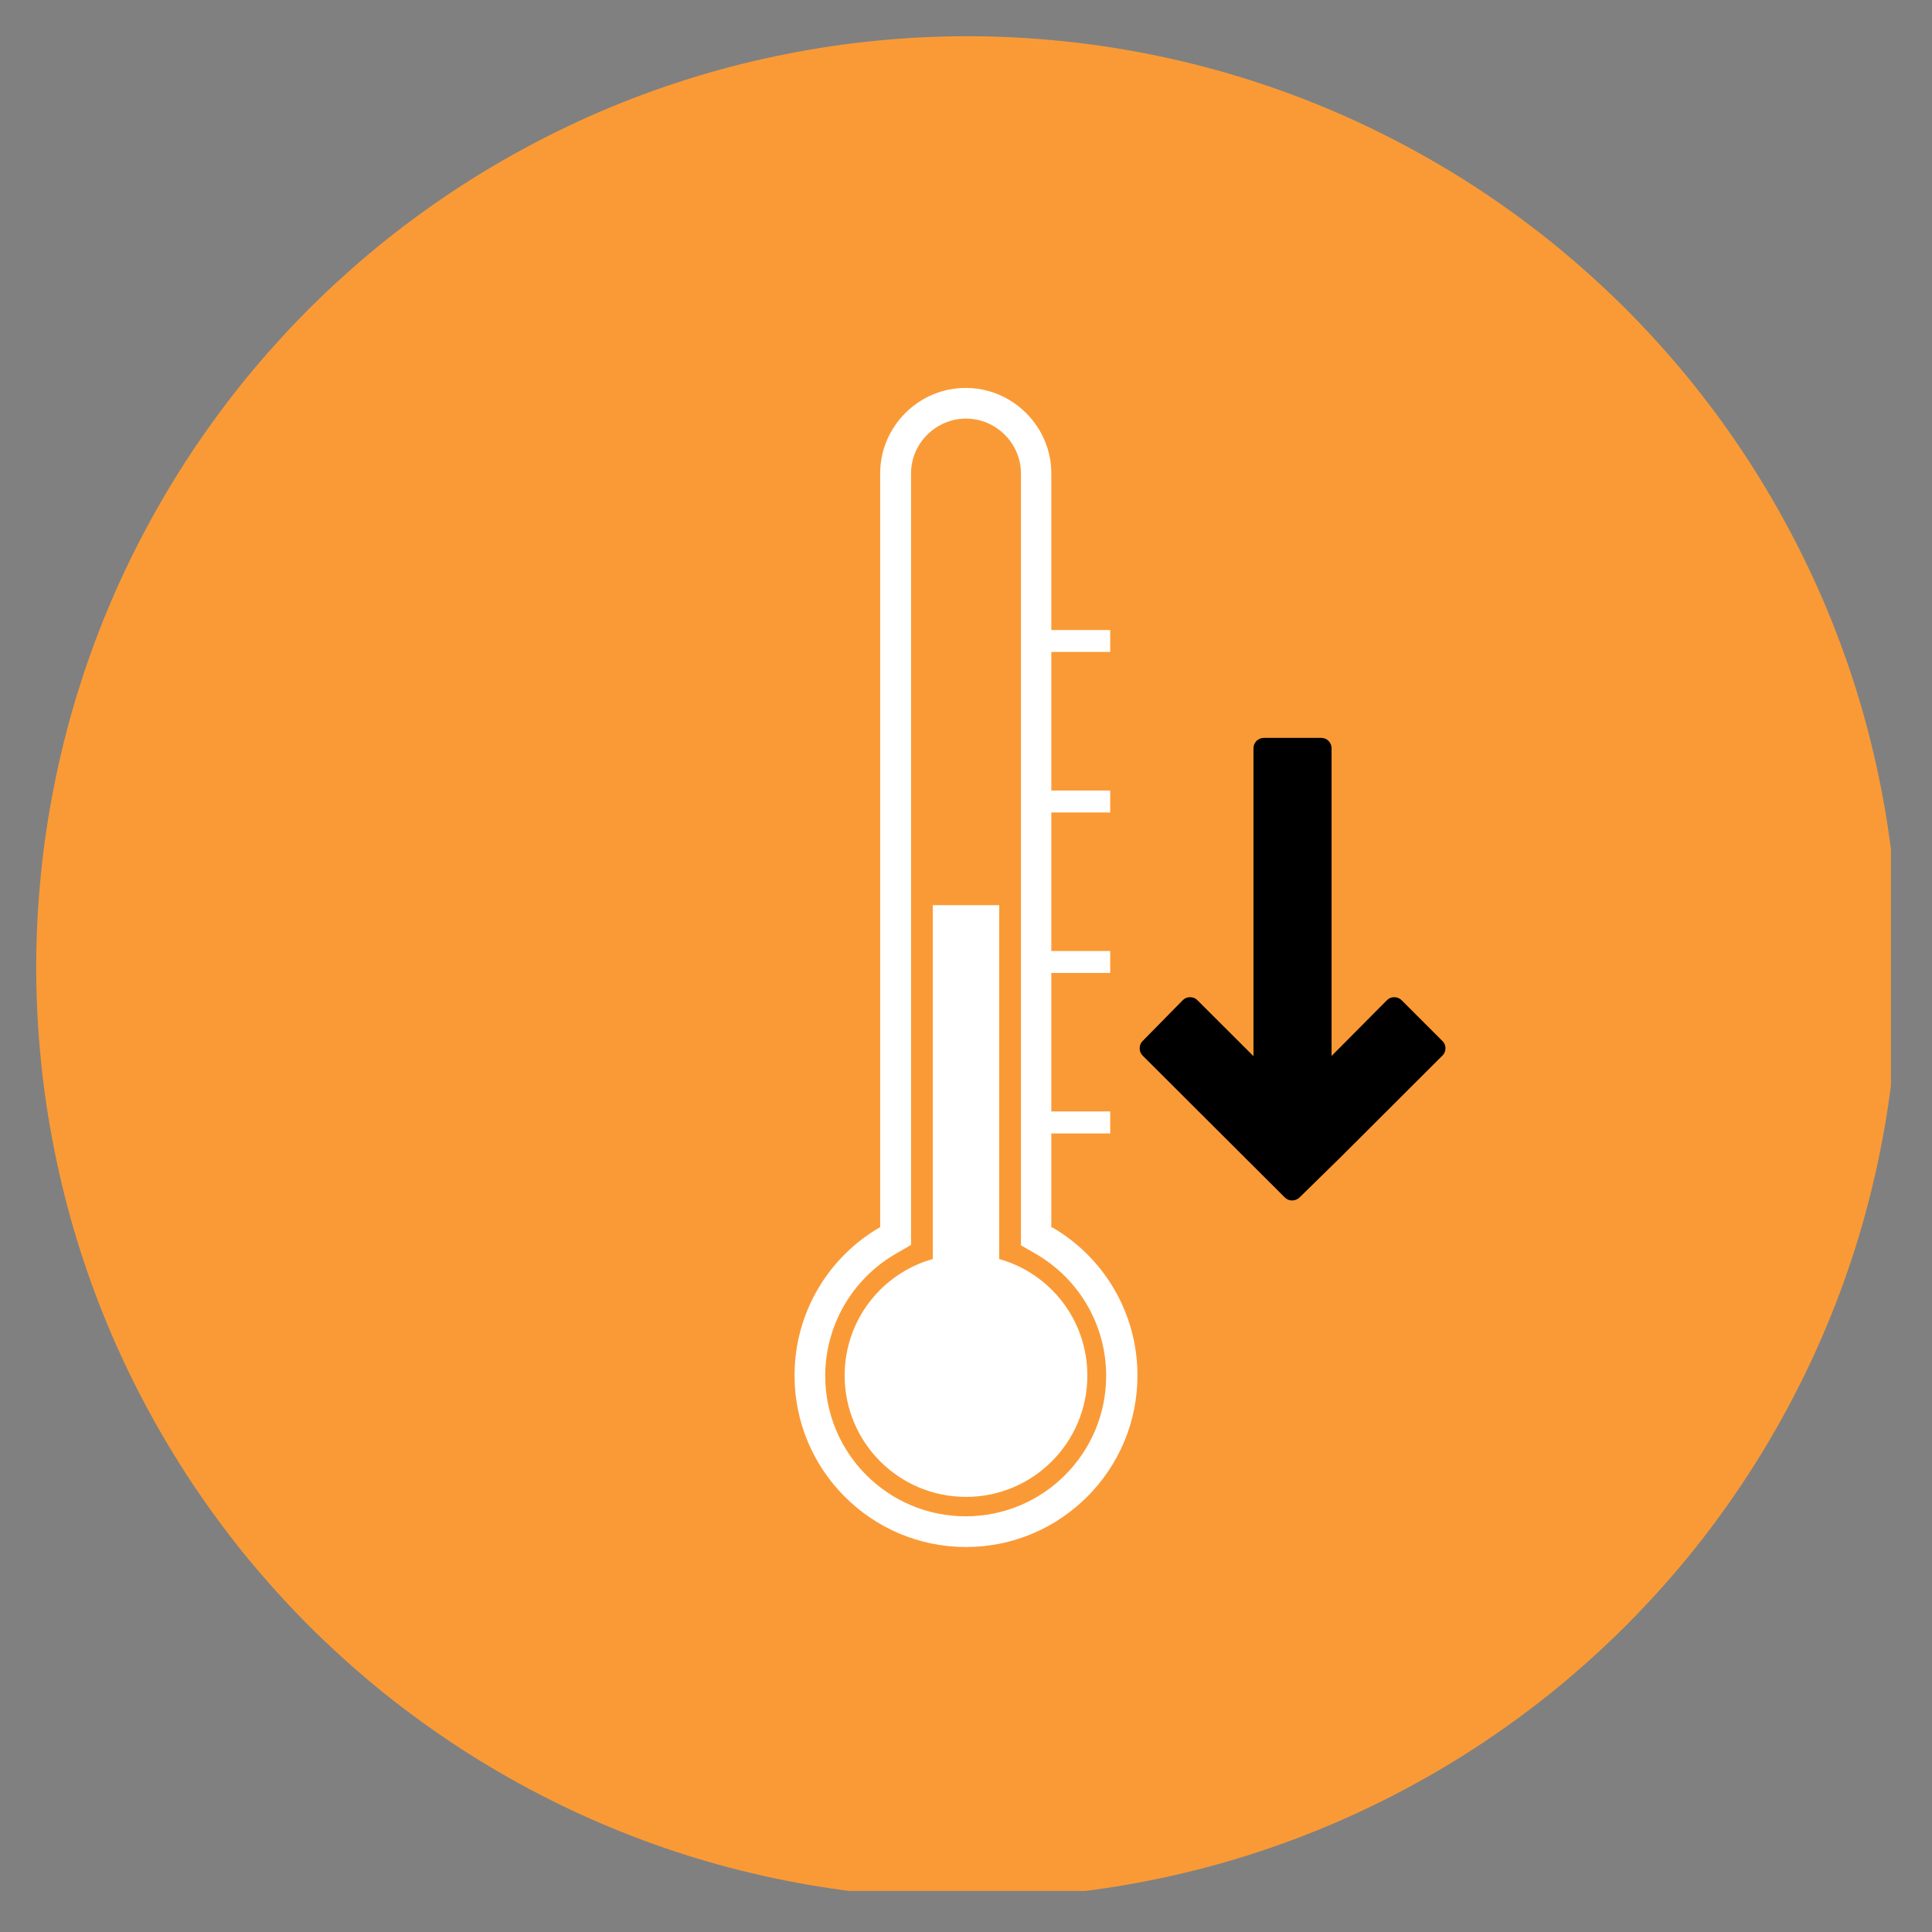 <svg
  xmlns="http://www.w3.org/2000/svg"
  xmlns:xlink="http://www.w3.org/1999/xlink"
  width="100"
  zoomAndPan="magnify"
  viewBox="0 0 75 75"
  height="100"
  preserveAspectRatio="xMidYMid meet"
  version="1.0"
><rect x="0" y="0" width="75" height="75" fill="#808080" stroke="none"/><defs><clipPath id="02e0e1d417"><path
        d="M 1.406 1.406 L 73.406 1.406 L 73.406 73.406 L 1.406 73.406 Z M 1.406 1.406 "
        clip-rule="nonzero"
      /></clipPath><clipPath id="51c78ee2b1"><path
        d="M 30.844 15.055 L 44.344 15.055 L 44.344 60.055 L 30.844 60.055 Z M 30.844 15.055 "
        clip-rule="nonzero"
      /></clipPath><clipPath id="7fd00aa4bb"><path
        d="M 44.156 28.645 L 56.156 28.645 L 56.156 46.645 L 44.156 46.645 Z M 44.156 28.645 "
        clip-rule="nonzero"
      /></clipPath></defs><g clip-path="url(#02e0e1d417)"><path
      fill="#fa9a36"
      d="M 73.699 37.551 C 73.699 38.738 73.641 39.918 73.523 41.098 C 73.41 42.273 73.234 43.445 73.004 44.605 C 72.773 45.766 72.488 46.914 72.145 48.047 C 71.801 49.18 71.402 50.293 70.949 51.387 C 70.496 52.48 69.988 53.547 69.43 54.594 C 68.871 55.637 68.266 56.648 67.609 57.633 C 66.949 58.617 66.246 59.57 65.496 60.484 C 64.742 61.398 63.949 62.273 63.113 63.113 C 62.273 63.949 61.398 64.742 60.484 65.496 C 59.57 66.246 58.617 66.949 57.633 67.609 C 56.648 68.266 55.637 68.871 54.594 69.43 C 53.547 69.988 52.48 70.496 51.387 70.949 C 50.293 71.402 49.18 71.801 48.047 72.145 C 46.914 72.488 45.766 72.773 44.605 73.004 C 43.445 73.234 42.273 73.41 41.098 73.523 C 39.918 73.641 38.738 73.699 37.551 73.699 C 36.367 73.699 35.188 73.641 34.008 73.523 C 32.832 73.41 31.66 73.234 30.5 73.004 C 29.34 72.773 28.191 72.488 27.059 72.145 C 25.926 71.801 24.812 71.402 23.719 70.949 C 22.625 70.496 21.559 69.988 20.512 69.43 C 19.469 68.871 18.457 68.266 17.473 67.609 C 16.488 66.949 15.535 66.246 14.621 65.496 C 13.707 64.742 12.832 63.949 11.992 63.113 C 11.156 62.273 10.363 61.398 9.609 60.484 C 8.859 59.57 8.156 58.617 7.496 57.633 C 6.84 56.648 6.234 55.637 5.676 54.594 C 5.117 53.547 4.609 52.48 4.156 51.387 C 3.703 50.293 3.305 49.18 2.961 48.047 C 2.617 46.914 2.332 45.766 2.102 44.605 C 1.871 43.445 1.695 42.273 1.582 41.098 C 1.465 39.918 1.406 38.738 1.406 37.551 C 1.406 36.367 1.465 35.188 1.582 34.008 C 1.695 32.832 1.871 31.66 2.102 30.5 C 2.332 29.34 2.617 28.191 2.961 27.059 C 3.305 25.926 3.703 24.812 4.156 23.719 C 4.609 22.625 5.117 21.559 5.676 20.512 C 6.234 19.469 6.84 18.457 7.496 17.473 C 8.156 16.488 8.859 15.535 9.609 14.621 C 10.363 13.707 11.156 12.832 11.992 11.992 C 12.832 11.156 13.707 10.363 14.621 9.609 C 15.535 8.859 16.488 8.156 17.473 7.496 C 18.457 6.84 19.469 6.234 20.512 5.676 C 21.559 5.117 22.625 4.609 23.719 4.156 C 24.812 3.703 25.926 3.305 27.059 2.961 C 28.191 2.617 29.34 2.332 30.5 2.102 C 31.66 1.871 32.832 1.695 34.008 1.582 C 35.188 1.465 36.367 1.406 37.551 1.406 C 38.738 1.406 39.918 1.465 41.098 1.582 C 42.273 1.695 43.445 1.871 44.605 2.102 C 45.766 2.332 46.914 2.617 48.047 2.961 C 49.18 3.305 50.293 3.703 51.387 4.156 C 52.48 4.609 53.547 5.117 54.594 5.676 C 55.637 6.234 56.648 6.84 57.633 7.496 C 58.617 8.156 59.57 8.859 60.484 9.609 C 61.398 10.363 62.273 11.156 63.113 11.992 C 63.949 12.832 64.742 13.707 65.496 14.621 C 66.246 15.535 66.949 16.488 67.609 17.473 C 68.266 18.457 68.871 19.469 69.43 20.512 C 69.988 21.559 70.496 22.625 70.949 23.719 C 71.402 24.812 71.801 25.926 72.145 27.059 C 72.488 28.191 72.773 29.34 73.004 30.5 C 73.234 31.66 73.41 32.832 73.523 34.008 C 73.641 35.188 73.699 36.367 73.699 37.551 Z M 73.699 37.551 "
      fill-opacity="1"
      fill-rule="nonzero"
    /></g><g clip-path="url(#51c78ee2b1)"><path
      fill="#ffffff"
      d="M 40.832 47.637 C 42.824 48.785 44.156 50.938 44.156 53.398 C 44.156 57.07 41.172 60.055 37.5 60.055 C 33.828 60.055 30.844 57.07 30.844 53.398 C 30.844 50.938 32.176 48.785 34.168 47.637 L 34.168 18.379 C 34.168 16.555 35.664 15.059 37.488 15.059 C 39.312 15.059 40.812 16.555 40.812 18.379 L 40.812 24.457 L 43.098 24.457 L 43.098 25.309 L 40.812 25.309 L 40.812 30.688 L 43.098 30.688 L 43.098 31.539 L 40.812 31.539 L 40.812 36.918 L 43.098 36.918 L 43.098 37.77 L 40.812 37.77 L 40.812 43.145 L 43.098 43.145 L 43.098 44 L 40.812 44 L 40.812 47.672 Z M 38.789 48.875 L 38.789 35.137 L 36.211 35.137 L 36.211 48.875 C 34.23 49.43 32.789 51.246 32.789 53.398 C 32.789 56 34.898 58.109 37.5 58.109 C 40.102 58.109 42.211 56 42.211 53.398 C 42.211 51.246 40.77 49.43 38.789 48.875 Z M 39.633 48.328 L 39.633 18.379 C 39.633 17.211 38.668 16.25 37.5 16.25 C 36.332 16.25 35.367 17.211 35.367 18.379 L 35.367 48.328 L 34.766 48.676 C 33.086 49.648 32.035 51.453 32.035 53.41 C 32.035 56.426 34.484 58.863 37.488 58.863 C 40.504 58.863 42.941 56.414 42.941 53.41 C 42.941 51.453 41.906 49.66 40.211 48.676 L 39.609 48.328 Z M 39.633 48.328 "
      fill-opacity="1"
      fill-rule="evenodd"
    /></g><g clip-path="url(#7fd00aa4bb)"><path
      fill="#000000"
      d="M 49.875 46.484 C 49.953 46.562 50.047 46.602 50.16 46.602 C 50.27 46.602 50.363 46.562 50.445 46.488 L 52.031 44.934 L 55.992 40.98 C 56.074 40.902 56.113 40.805 56.113 40.695 C 56.113 40.582 56.074 40.488 55.992 40.41 L 54.41 38.828 C 54.332 38.75 54.234 38.711 54.125 38.711 L 54.121 38.711 C 54.012 38.711 53.914 38.75 53.836 38.832 L 51.691 40.992 L 51.691 29.047 C 51.691 28.938 51.652 28.844 51.574 28.762 C 51.496 28.684 51.402 28.645 51.289 28.645 L 49.062 28.645 C 48.953 28.645 48.859 28.684 48.777 28.762 C 48.699 28.844 48.66 28.938 48.66 29.047 L 48.66 41 L 46.484 38.828 C 46.406 38.75 46.312 38.711 46.199 38.711 C 46.086 38.711 45.988 38.75 45.91 38.832 L 44.355 40.414 C 44.277 40.492 44.242 40.586 44.242 40.695 C 44.242 40.809 44.281 40.902 44.359 40.98 Z M 49.875 46.484 "
      fill-opacity="1"
      fill-rule="nonzero"
    /></g></svg>
